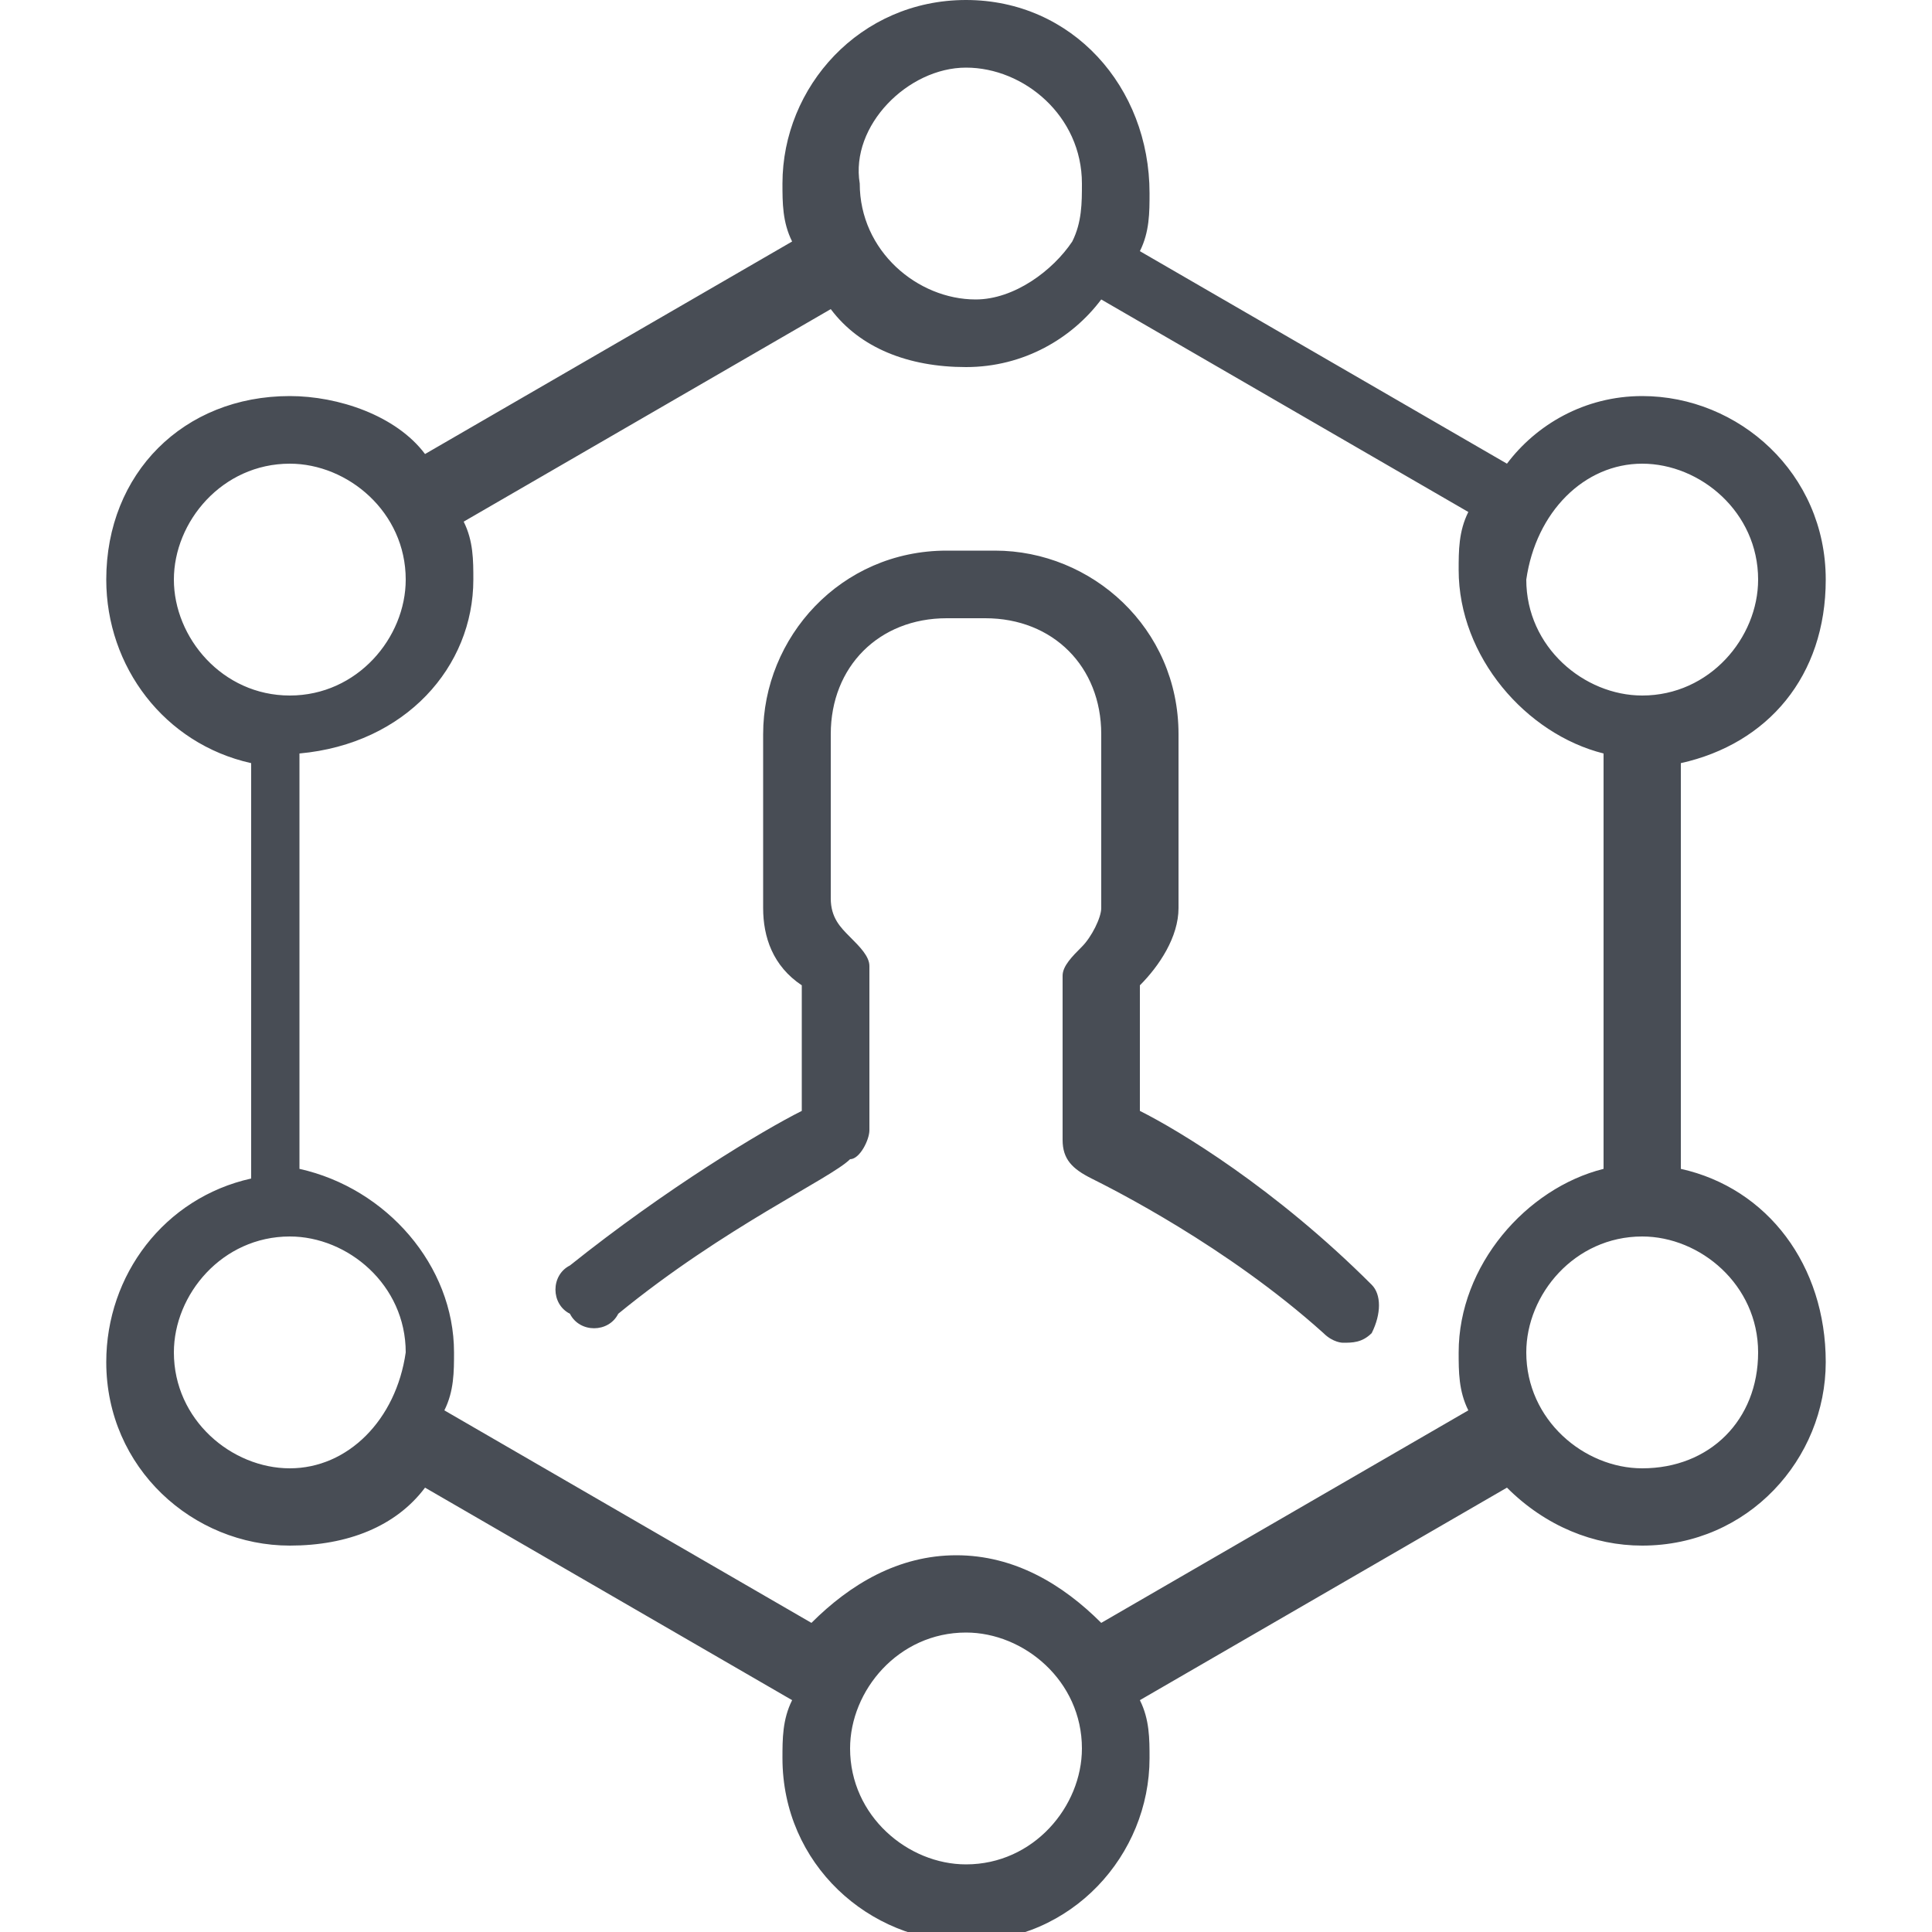 <?xml version="1.0" encoding="utf-8"?>
<!-- Generator: Adobe Illustrator 19.2.0, SVG Export Plug-In . SVG Version: 6.00 Build 0)  -->
<svg version="1.1" id="Layer_1" xmlns="http://www.w3.org/2000/svg" xmlns:xlink="http://www.w3.org/1999/xlink" x="0px" y="0px"
	 viewBox="0 0 20 20" style="enable-background:new 0 0 20 20;" xml:space="preserve">
<style type="text/css">
	.st0{fill:#484D55;}
</style>
<g>
	<g>
		<path class="st0" d="M17.4,12.1V7.9c0.9-0.2,1.5-0.9,1.5-1.9c0-1.1-0.9-1.9-1.9-1.9c-0.6,0-1.1,0.3-1.4,0.7l-3.8-2.2
			c0.1-0.2,0.1-0.4,0.1-0.6C11.9,0.9,11.1,0,10,0C8.9,0,8.1,0.9,8.1,1.9c0,0.2,0,0.4,0.1,0.6L4.4,4.7C4.1,4.3,3.5,4.1,3,4.1
			C1.9,4.1,1.1,4.9,1.1,6c0,0.9,0.6,1.7,1.5,1.9l0,4.3c-0.9,0.2-1.5,1-1.5,1.9c0,1.1,0.9,1.9,1.9,1.9c0.6,0,1.1-0.2,1.4-0.6l3.8,2.2
			c-0.1,0.2-0.1,0.4-0.1,0.6c0,1.1,0.9,1.9,1.9,1.9c1.1,0,1.9-0.9,1.9-1.9c0-0.2,0-0.4-0.1-0.6l3.8-2.2c0.4,0.4,0.9,0.6,1.4,0.6
			c1.1,0,1.9-0.9,1.9-1.9C18.9,13.1,18.3,12.3,17.4,12.1z M17,4.8c0.6,0,1.2,0.5,1.2,1.2c0,0.6-0.5,1.2-1.2,1.2
			c-0.6,0-1.2-0.5-1.2-1.2C15.9,5.3,16.4,4.8,17,4.8z M10,0.7c0.6,0,1.2,0.5,1.2,1.2c0,0.2,0,0.4-0.1,0.6c0,0,0,0,0,0l0,0
			c-0.2,0.3-0.6,0.6-1,0.6c-0.6,0-1.2-0.5-1.2-1.2C8.8,1.3,9.4,0.7,10,0.7z M1.8,6c0-0.6,0.5-1.2,1.2-1.2c0.6,0,1.2,0.5,1.2,1.2
			c0,0.6-0.5,1.2-1.2,1.2C2.3,7.2,1.8,6.6,1.8,6z M3,15.2c-0.6,0-1.2-0.5-1.2-1.2c0-0.6,0.5-1.2,1.2-1.2c0.6,0,1.2,0.5,1.2,1.2
			C4.1,14.7,3.6,15.2,3,15.2z M10,19.3c-0.6,0-1.2-0.5-1.2-1.2c0-0.6,0.5-1.2,1.2-1.2c0.6,0,1.2,0.5,1.2,1.2
			C11.2,18.7,10.7,19.3,10,19.3z M15.1,14c0,0.2,0,0.4,0.1,0.6l-3.8,2.2c-0.4-0.4-0.9-0.7-1.5-0.7s-1.1,0.3-1.5,0.7l-3.8-2.2
			c0.1-0.2,0.1-0.4,0.1-0.6c0-0.9-0.7-1.7-1.6-1.9l0-4.3C4.2,7.7,4.9,6.9,4.9,6c0-0.2,0-0.4-0.1-0.6l3.8-2.2C8.9,3.6,9.4,3.8,10,3.8
			c0.6,0,1.1-0.3,1.4-0.7l3.8,2.2c-0.1,0.2-0.1,0.4-0.1,0.6c0,0.9,0.7,1.7,1.5,1.9v4.3C15.8,12.3,15.1,13.1,15.1,14z M17,15.2
			c-0.6,0-1.2-0.5-1.2-1.2c0-0.6,0.5-1.2,1.2-1.2c0.6,0,1.2,0.5,1.2,1.2C18.2,14.7,17.7,15.2,17,15.2z M11.8,11.5v-1.3
			c0.2-0.2,0.4-0.5,0.4-0.8V7.6c0-1.1-0.9-1.9-1.9-1.9H9.8c-1.1,0-1.9,0.9-1.9,1.9v1.8c0,0.3,0.1,0.6,0.4,0.8v1.3
			c-0.4,0.2-1.4,0.8-2.4,1.6c-0.2,0.1-0.2,0.4,0,0.5c0.1,0.2,0.4,0.2,0.5,0c1.1-0.9,2.2-1.4,2.4-1.6C8.9,12,9,11.8,9,11.7V10
			c0-0.1-0.1-0.2-0.2-0.3C8.7,9.6,8.6,9.5,8.6,9.3V7.6c0-0.7,0.5-1.2,1.2-1.2h0.4c0.7,0,1.2,0.5,1.2,1.2v1.8c0,0.1-0.1,0.3-0.2,0.4
			c-0.1,0.1-0.2,0.2-0.2,0.3v1.7c0,0.2,0.1,0.3,0.3,0.4c0.2,0.1,1.4,0.7,2.4,1.6c0.1,0.1,0.2,0.1,0.2,0.1c0.1,0,0.2,0,0.3-0.1
			c0.1-0.2,0.1-0.4,0-0.5C13.2,12.3,12.2,11.7,11.8,11.5z"/>
	</g>
</g>
</svg>
